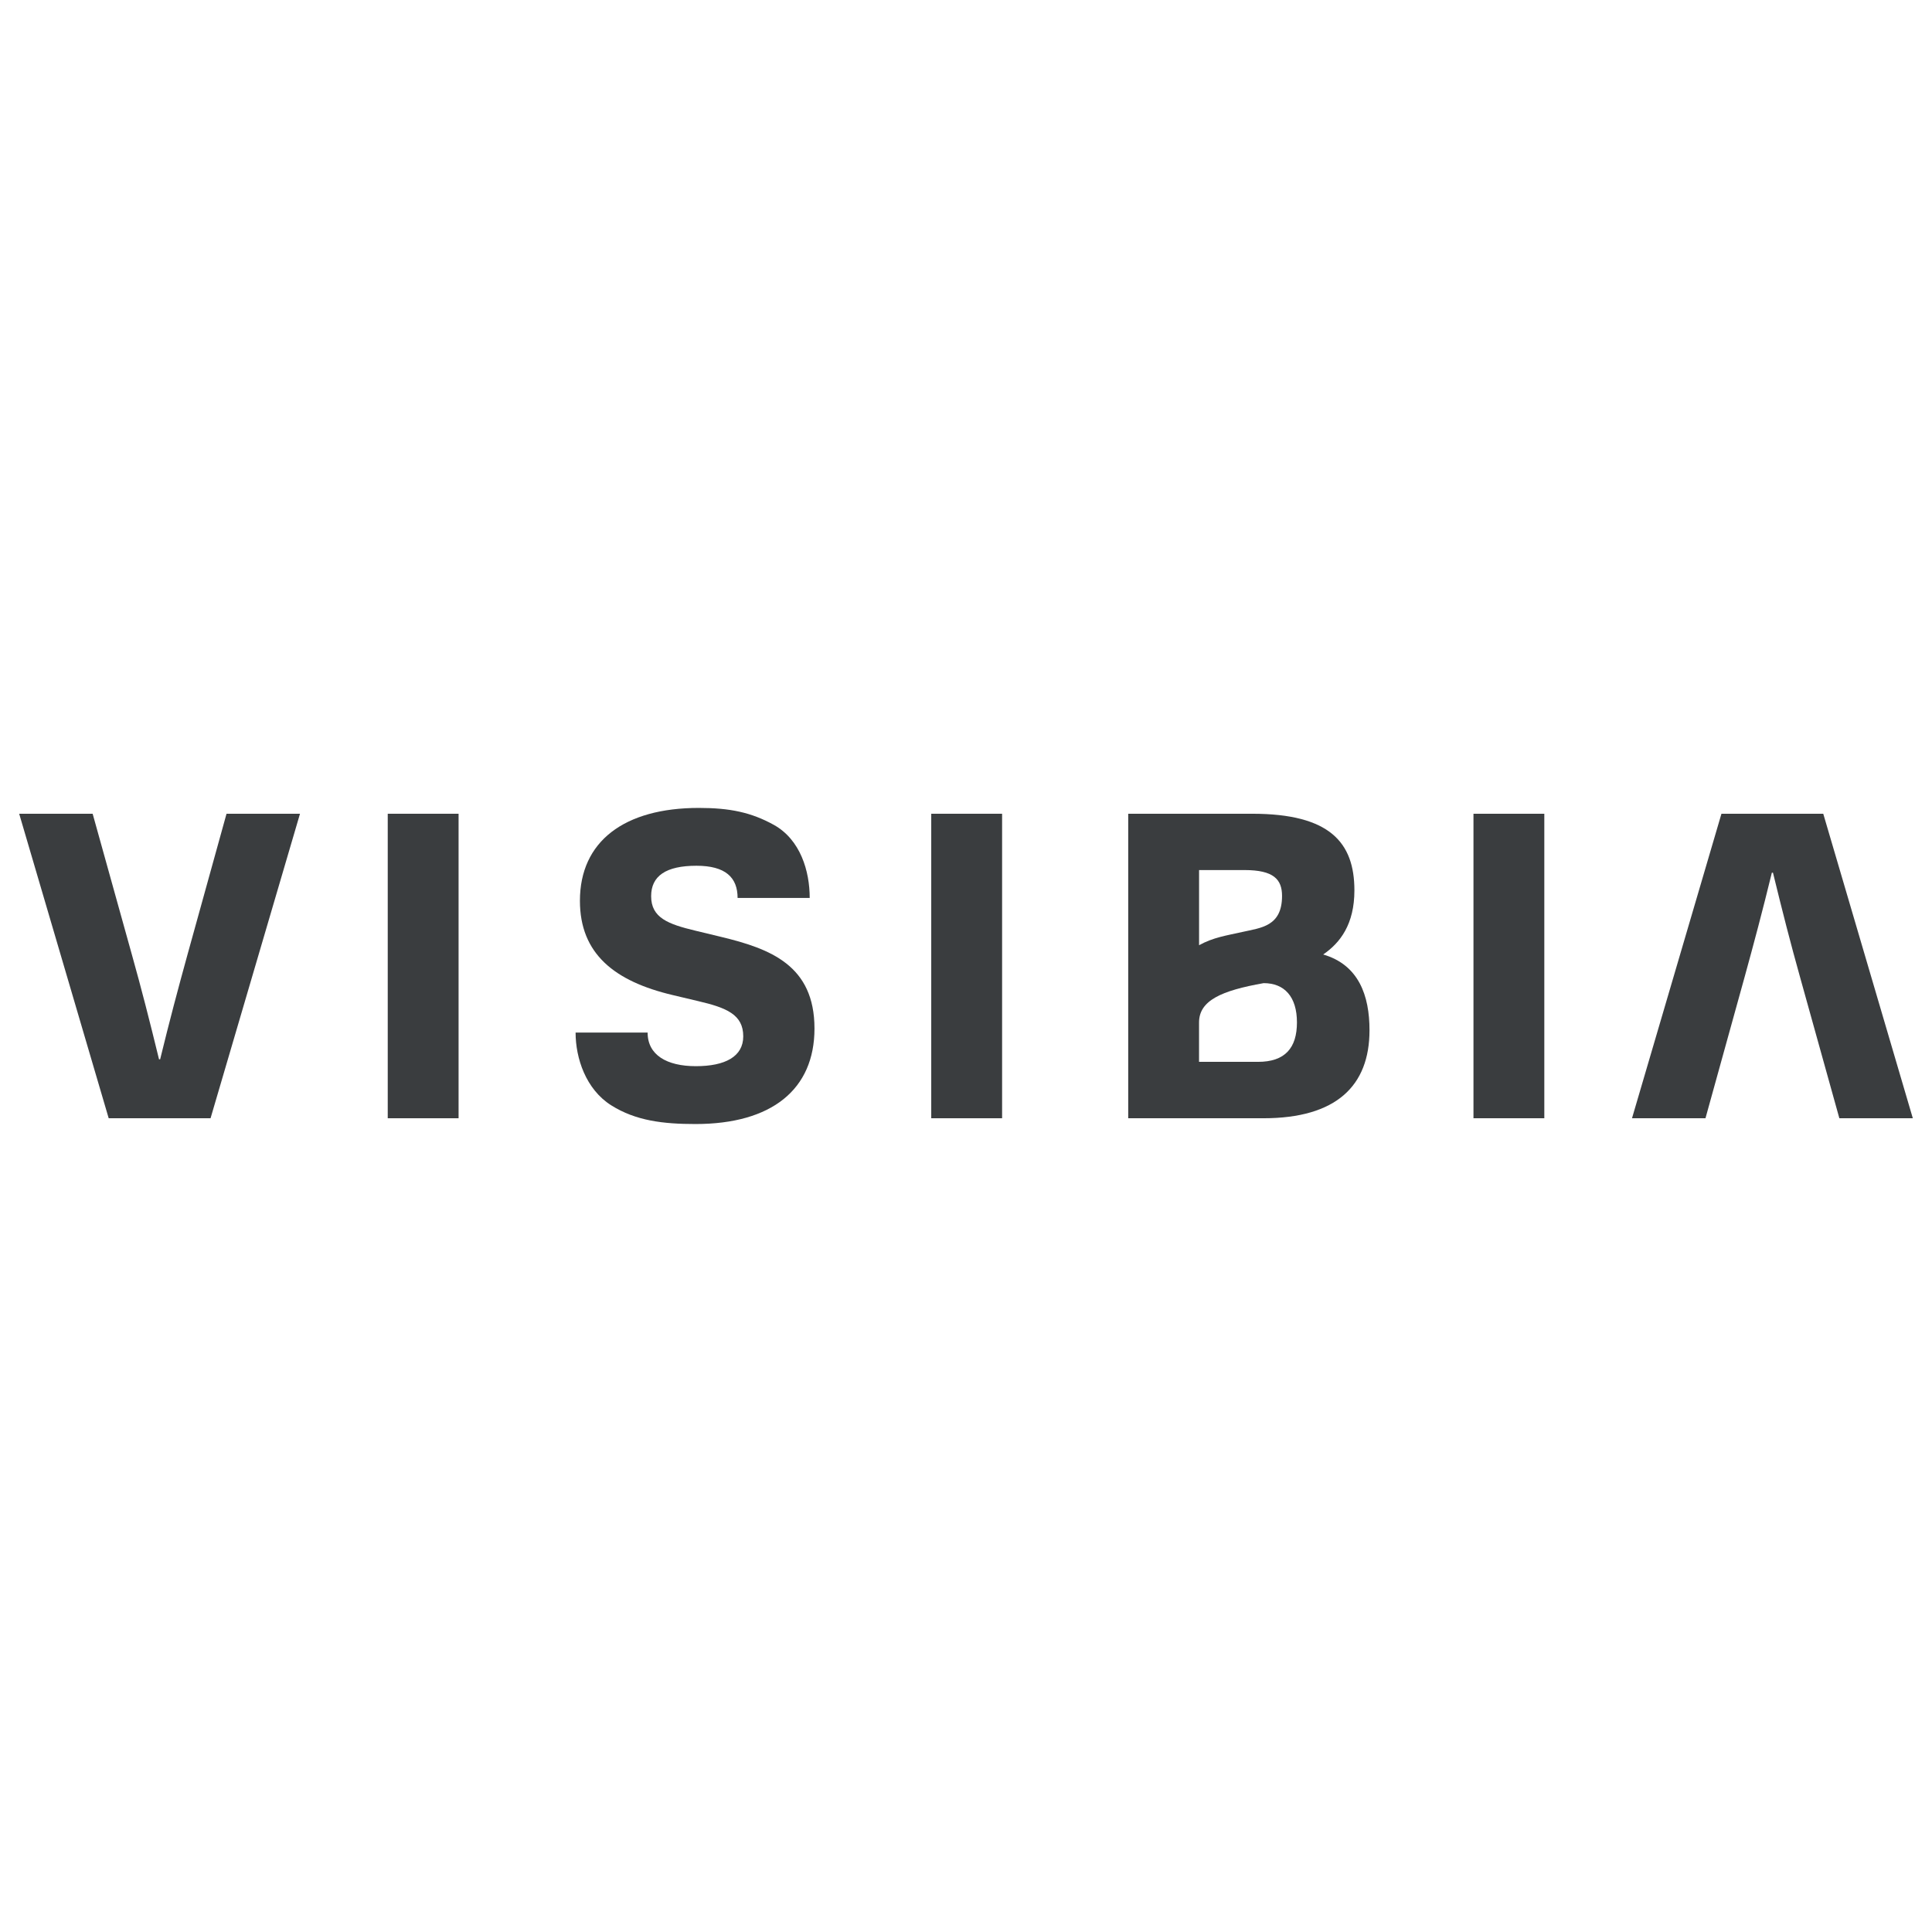 <svg id="Capa_1" data-name="Capa 1" xmlns="http://www.w3.org/2000/svg" viewBox="0 0 1080 1080"><defs><style>.cls-1{fill:#3a3d3f;}</style></defs><path class="cls-1" d="M10.72,454.89H51.79l21.89,78.6c5.52,19.7,9.9,36.89,15.22,58.68h.62c5.32-21.79,9.91-39,15.33-58.68l21.78-78.6H167.7l-50,170.22H60.76Z"/><path class="cls-1" d="M1069.28,625.11h-41.07l-21.89-78.6c-5.52-19.7-9.9-36.89-15.22-58.68h-.62c-5.32,21.79-9.91,39-15.33,58.68l-21.78,78.6H912.3l50-170.22h56.91Z"/><path class="cls-1" d="M216.75,454.89h39.6V625.11h-39.6Z"/><path class="cls-1" d="M863.28,625.11h-39.6V454.89h39.6Z"/><path class="cls-1" d="M520.57,454.89h39.61V625.11H520.57Z"/><path class="cls-1" d="M341.66,617.87c-14.17-8.94-19.9-26.33-19.9-40.65l40.27,0C362,589.73,372.7,596,389,596s26.48-5.32,26.48-16.68c0-12.2-9.39-16-25.23-19.7l-14.07-3.34c-32.73-7.71-52-23.14-52-52.74,0-33.15,24.7-51.91,66.5-51.91,17.3,0,29.21,2.48,41.78,9.41,15.05,8.31,20.17,26,20.17,40.92H412.32c0-11.46-6.77-18-23-18-17.09,0-25.33,5.74-25.33,17,0,12.1,9.49,15.64,24.71,19.29l14.28,3.44c27.72,6.67,52.32,15.95,52.32,51.28,0,34-23.87,53.37-66.5,53.37C370.75,628.34,355.41,626.54,341.66,617.87Z"/><path class="cls-1" d="M765.56,575.91c0,31.06-18.55,49.2-59.31,49.2H630.68V454.89H700c43.36,0,57.12,16.05,57.12,42.84,0,18.95-7.94,29.32-17.45,35.83C759.57,539.38,765.56,556.54,765.56,575.91Zm-95.27-47.53c8-4.41,15.22-5.38,24.29-7.43,10.19-2.31,22.09-3,22.09-20.12,0-9.23-4.68-14.46-20.95-14.46H670.29ZM725,571.53c0-14.38-7-21.95-18.6-21.95-23.68,4.18-36.13,9.74-36.13,22v22h32.84C718.45,593.63,725,585.71,725,571.53Z"/></svg>